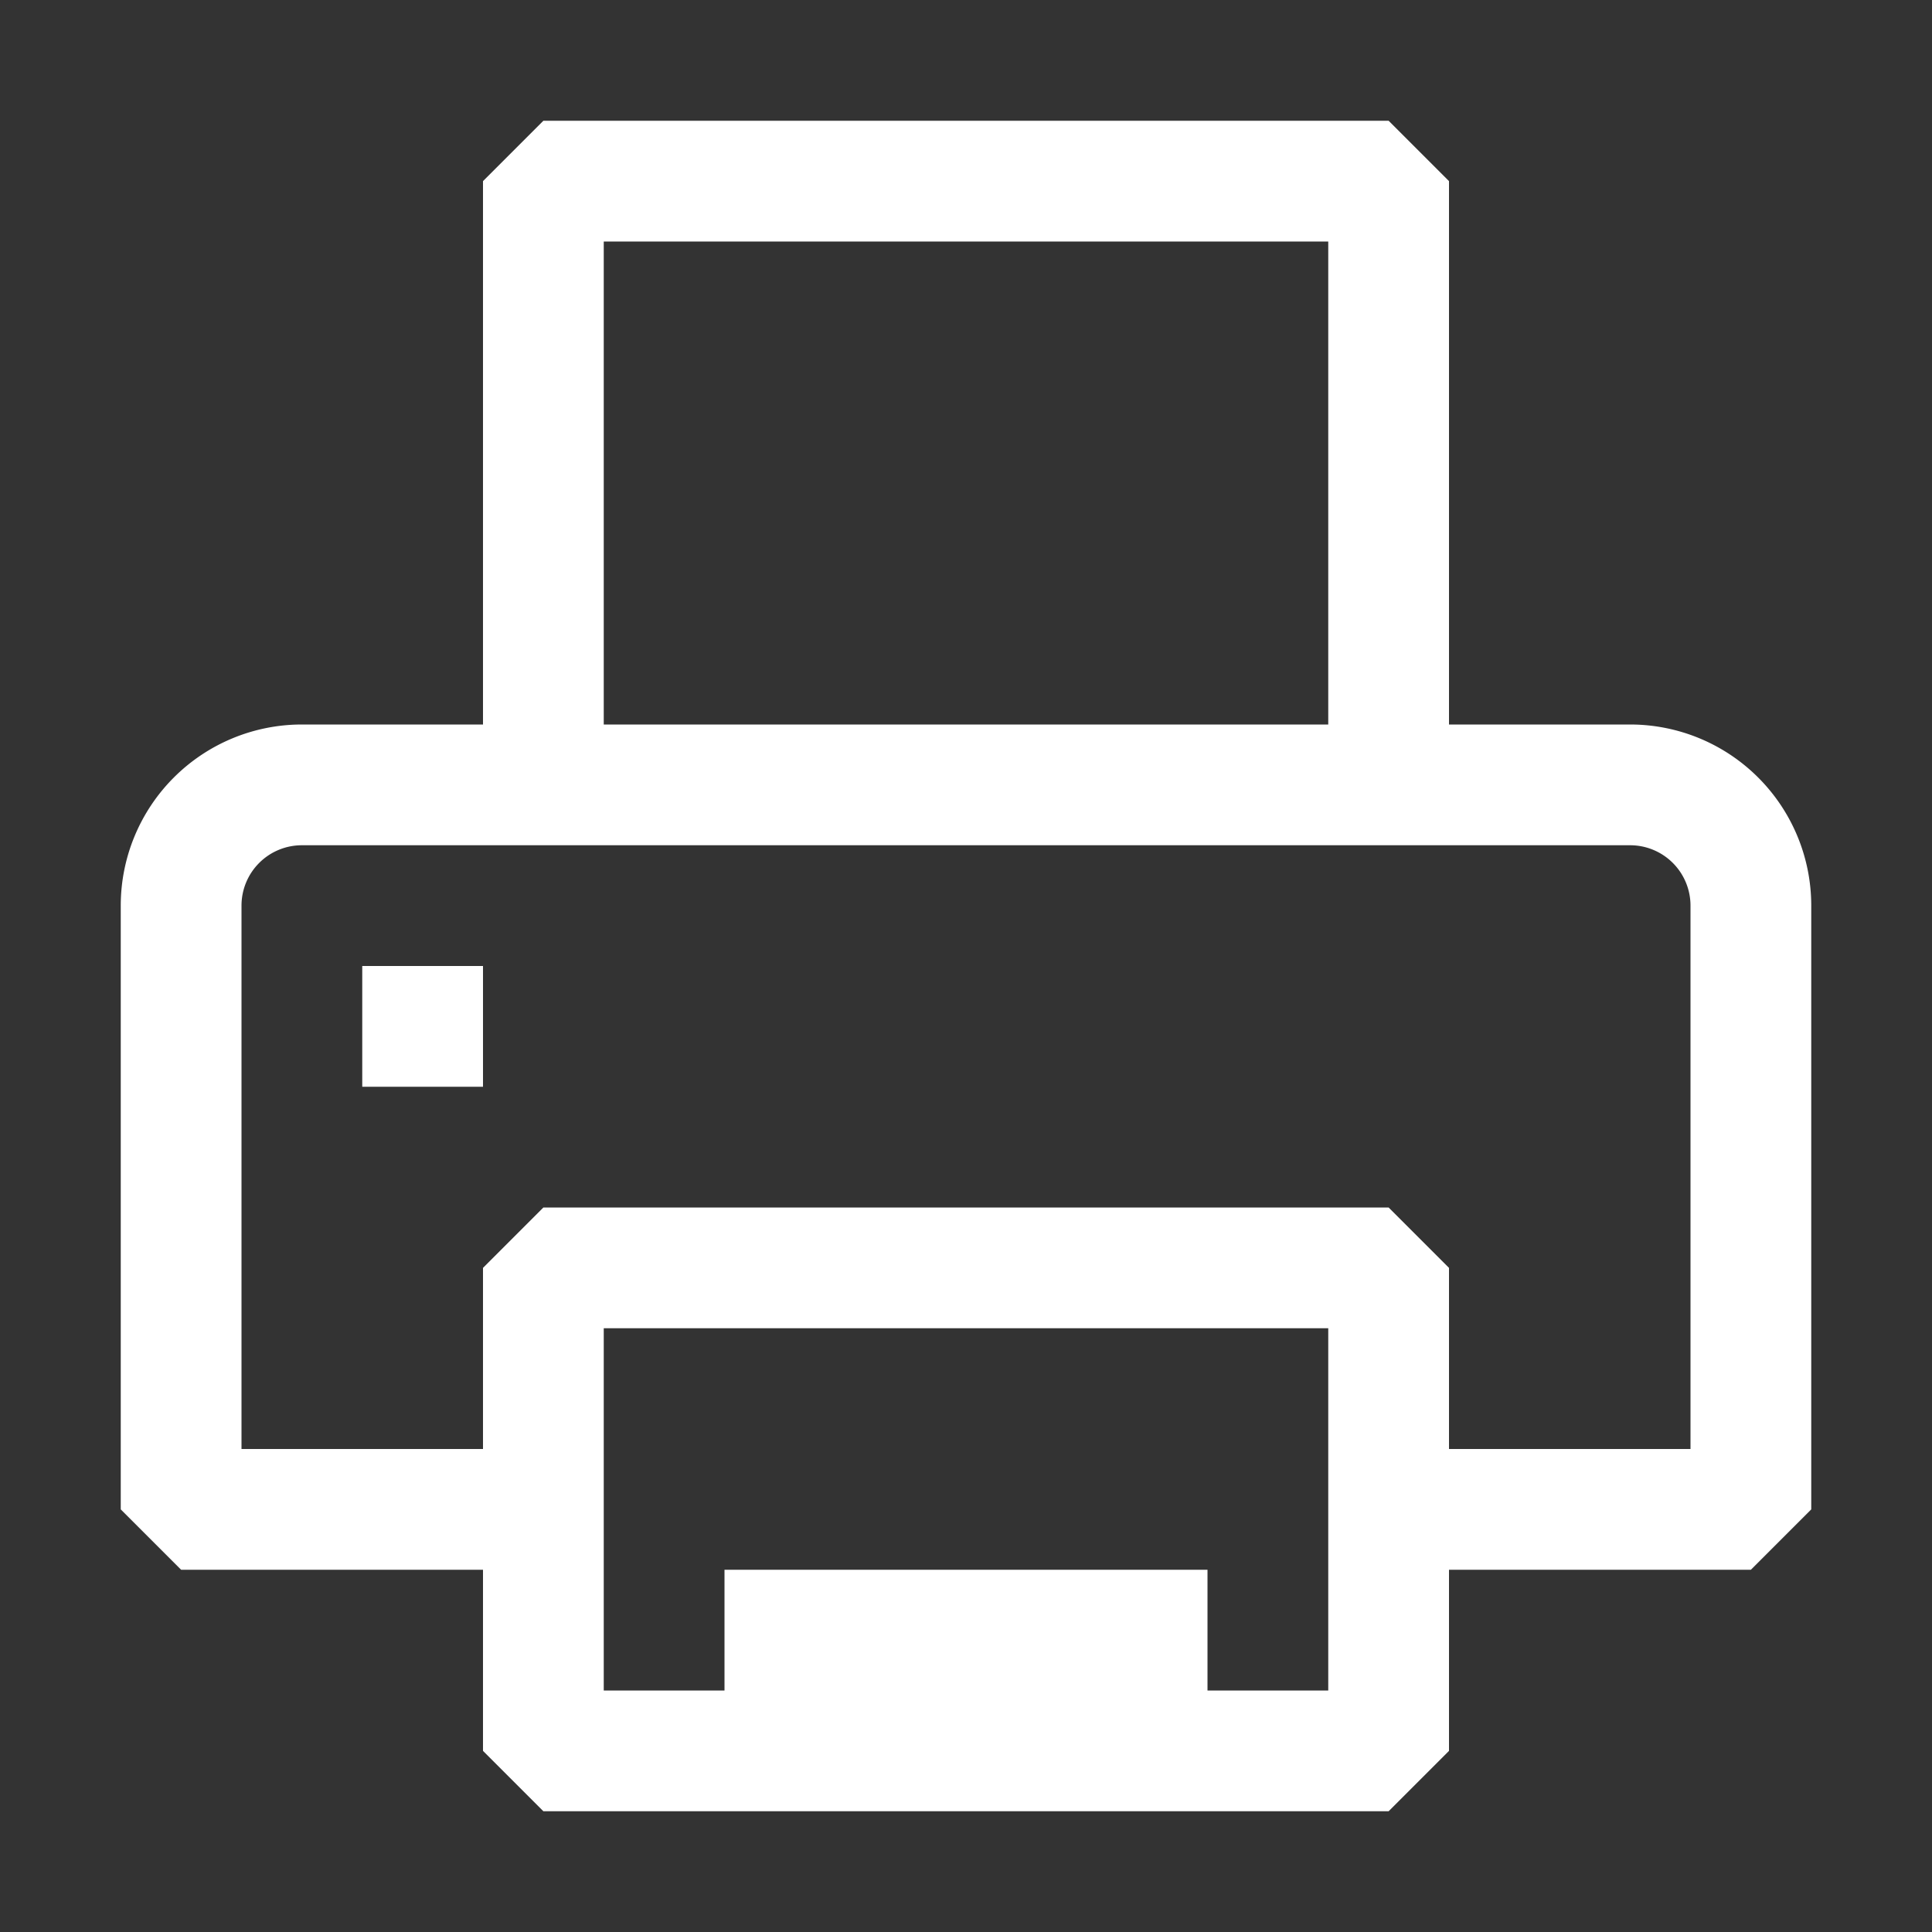<svg xmlns="http://www.w3.org/2000/svg" viewBox="0 0 16 16">
  <rect x="0" y="0" width="16" height="16" fill="#333333" stroke="none"/>
  <defs>
    <style>.canvas{fill: none; opacity: 0;}.white{fill: #ffffff; opacity: 1;}</style>
  </defs>
  <title>StatusBarPrint6</title>
  <g id="canvas">
    <path class="canvas" d="M16,16H0V0H16Z" />
  </g>
  <g id="level-1">
    <path class="white" d="M13.5,6H12V1.5L11.5,1h-7L4,1.5V6H2.5A1.5,1.5,0,0,0,1,7.5v5l.5.5H4v1.5l.5.5h7l.5-.5V13h2.5l.5-.5v-5A1.5,1.5,0,0,0,13.5,6ZM5,2h6V6H5Zm6,12H10V13H6v1H5V11h6Zm3-2H12V10.5l-.5-.5h-7l-.5.5V12H2V7.5A.5.5,0,0,1,2.5,7h11a.5.5,0,0,1,.5.5ZM3,8H4V9H3Z" />
  </g>
</svg>
